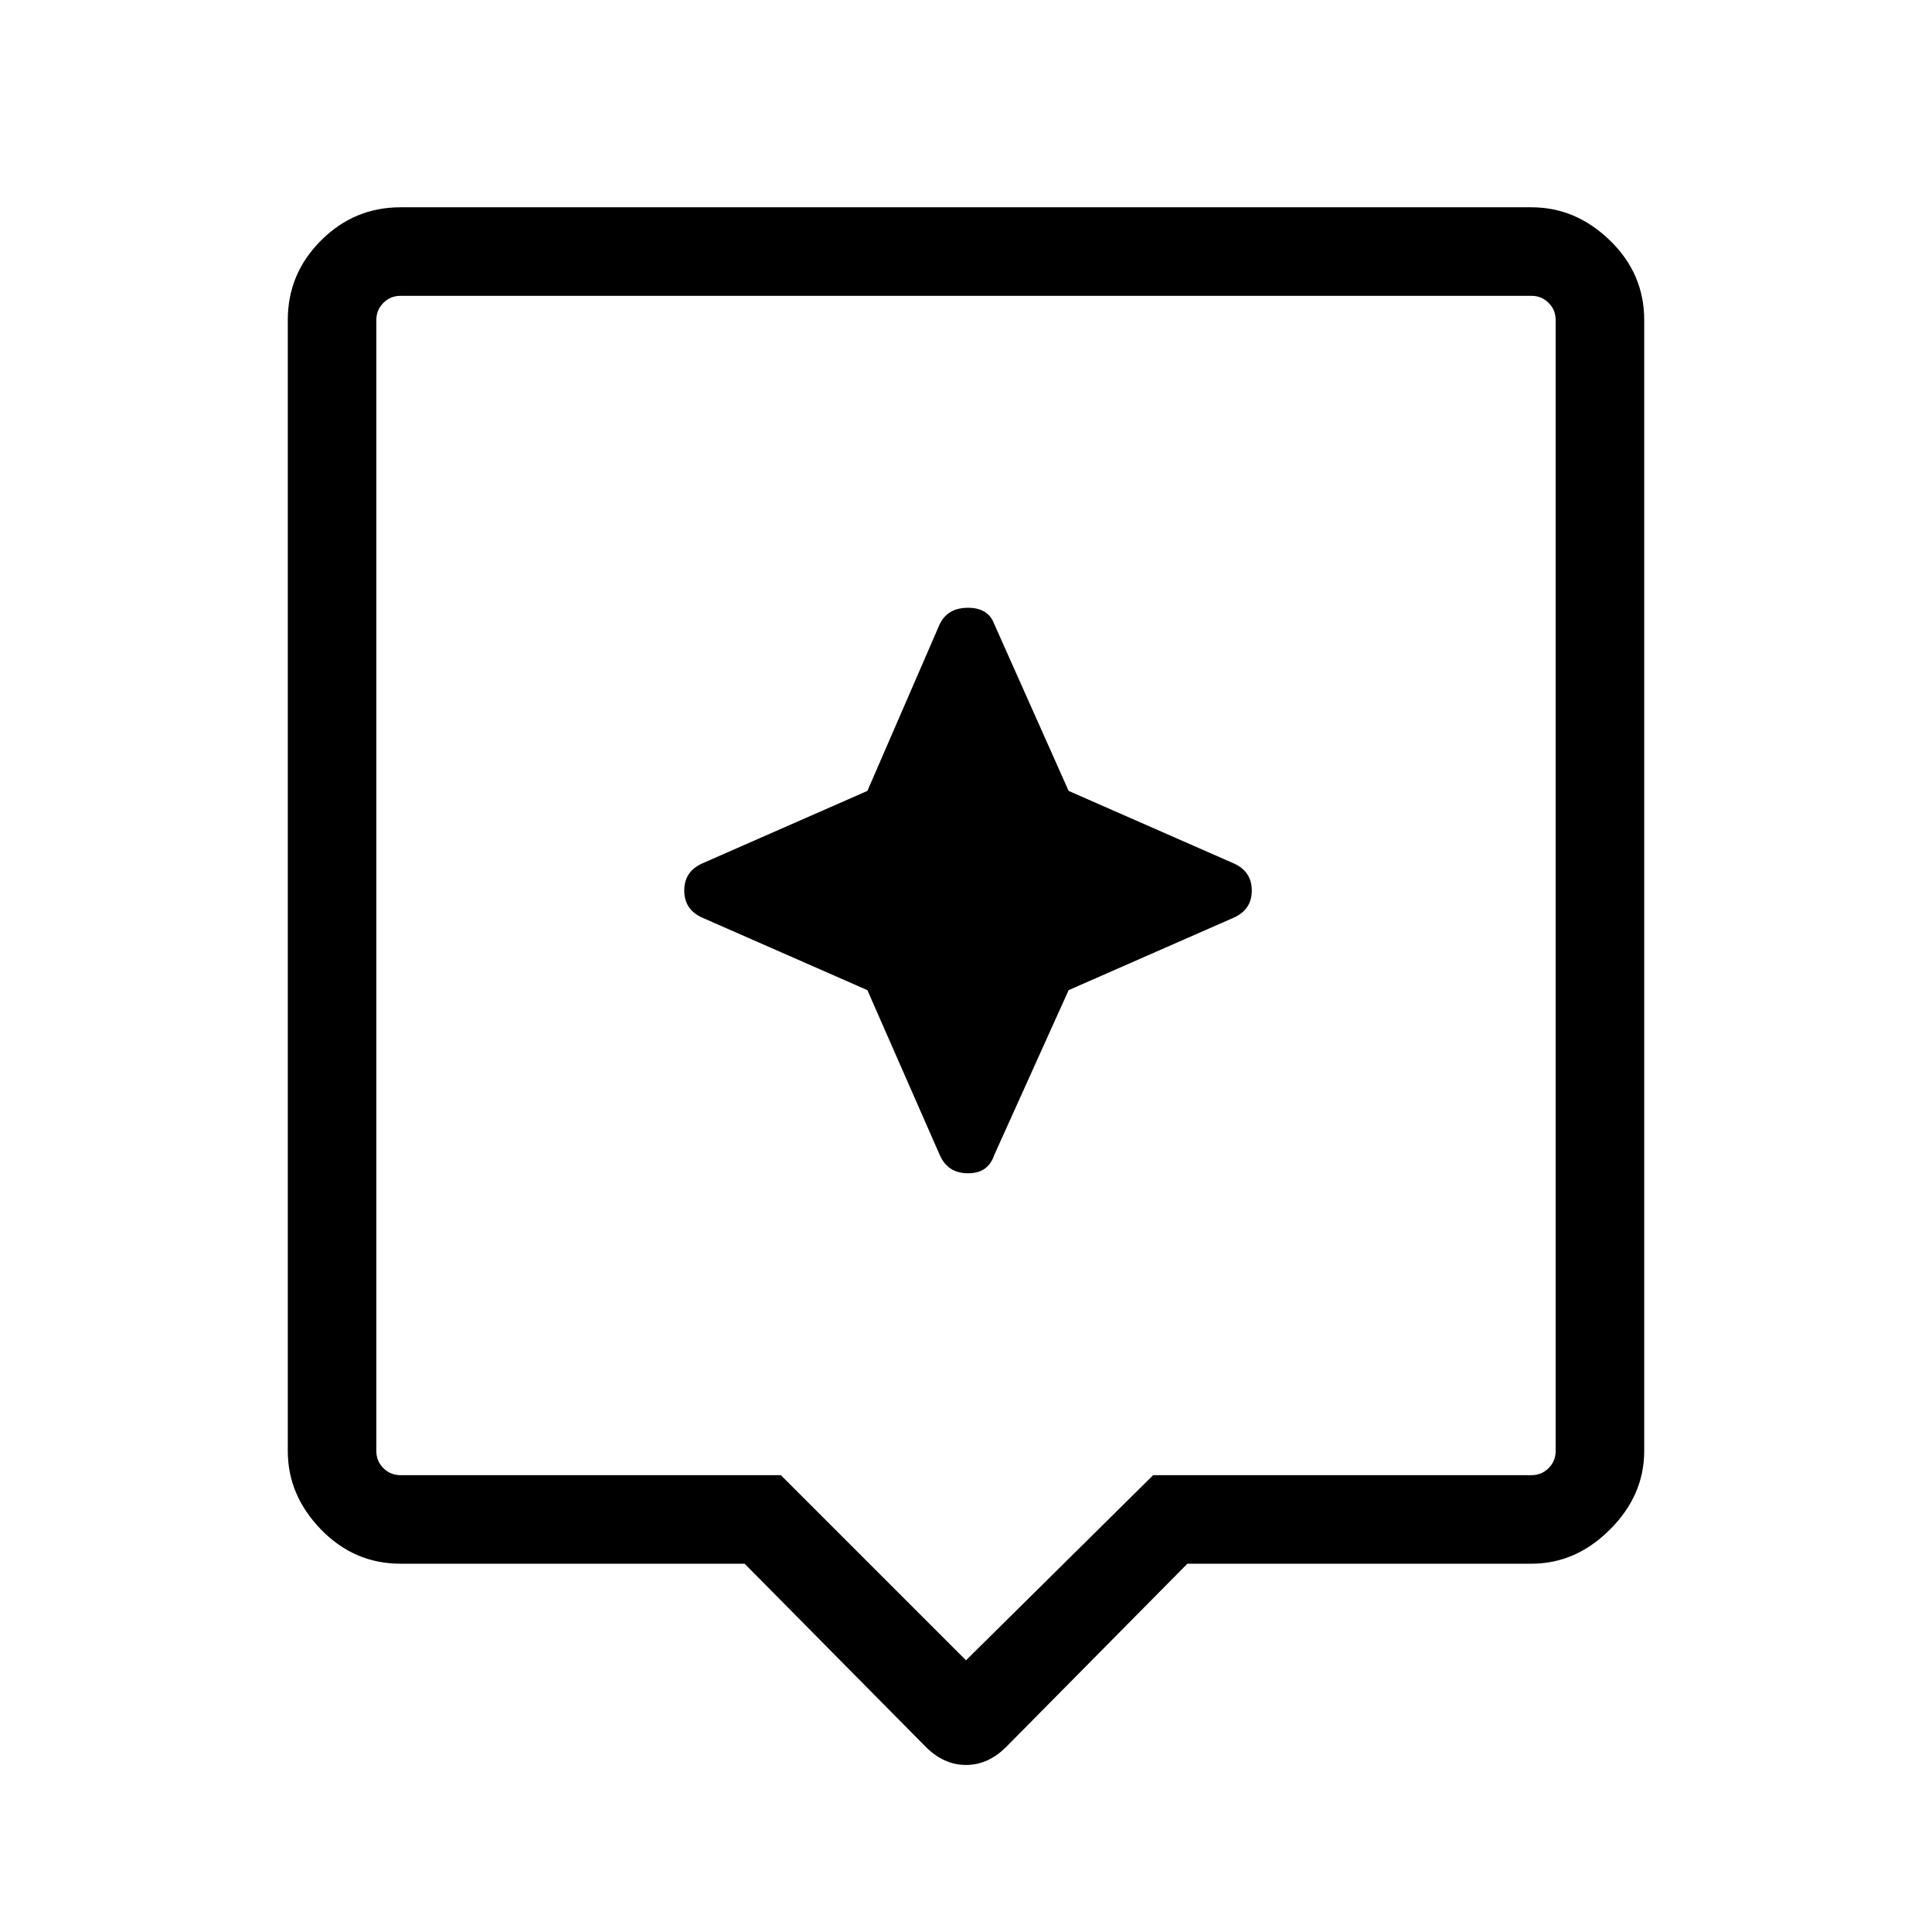<svg xmlns="http://www.w3.org/2000/svg" height="48" width="48"><path d="m23 43.4-4.5-4.55H9.95q-1.15 0-1.975-.85-.825-.85-.825-1.95V7.95q0-1.15.825-1.975Q8.8 5.15 9.95 5.15h28.1q1.1 0 1.95.825.85.825.85 1.975v28.1q0 1.1-.85 1.95-.85.85-1.95.85H29.5L25 43.4q-.45.45-1 .45t-1-.45ZM9.95 36.65h9.45l4.6 4.6 4.65-4.6h9.4q.25 0 .425-.175t.175-.425V7.95q0-.25-.175-.425t-.425-.175H9.95q-.25 0-.425.175t-.175.425v28.1q0 .25.175.425t.425.175Zm-.6-29.3V36.65 7.35Zm17.2 17.25 4.1-1.8q.45-.2.45-.675 0-.475-.45-.675l-4.1-1.8-1.85-4.15q-.15-.4-.65-.4t-.7.4l-1.8 4.15-4.1 1.8q-.45.2-.45.675 0 .475.45.675l4.1 1.8 1.8 4.1q.2.45.7.45.5 0 .65-.45Z"/></svg>